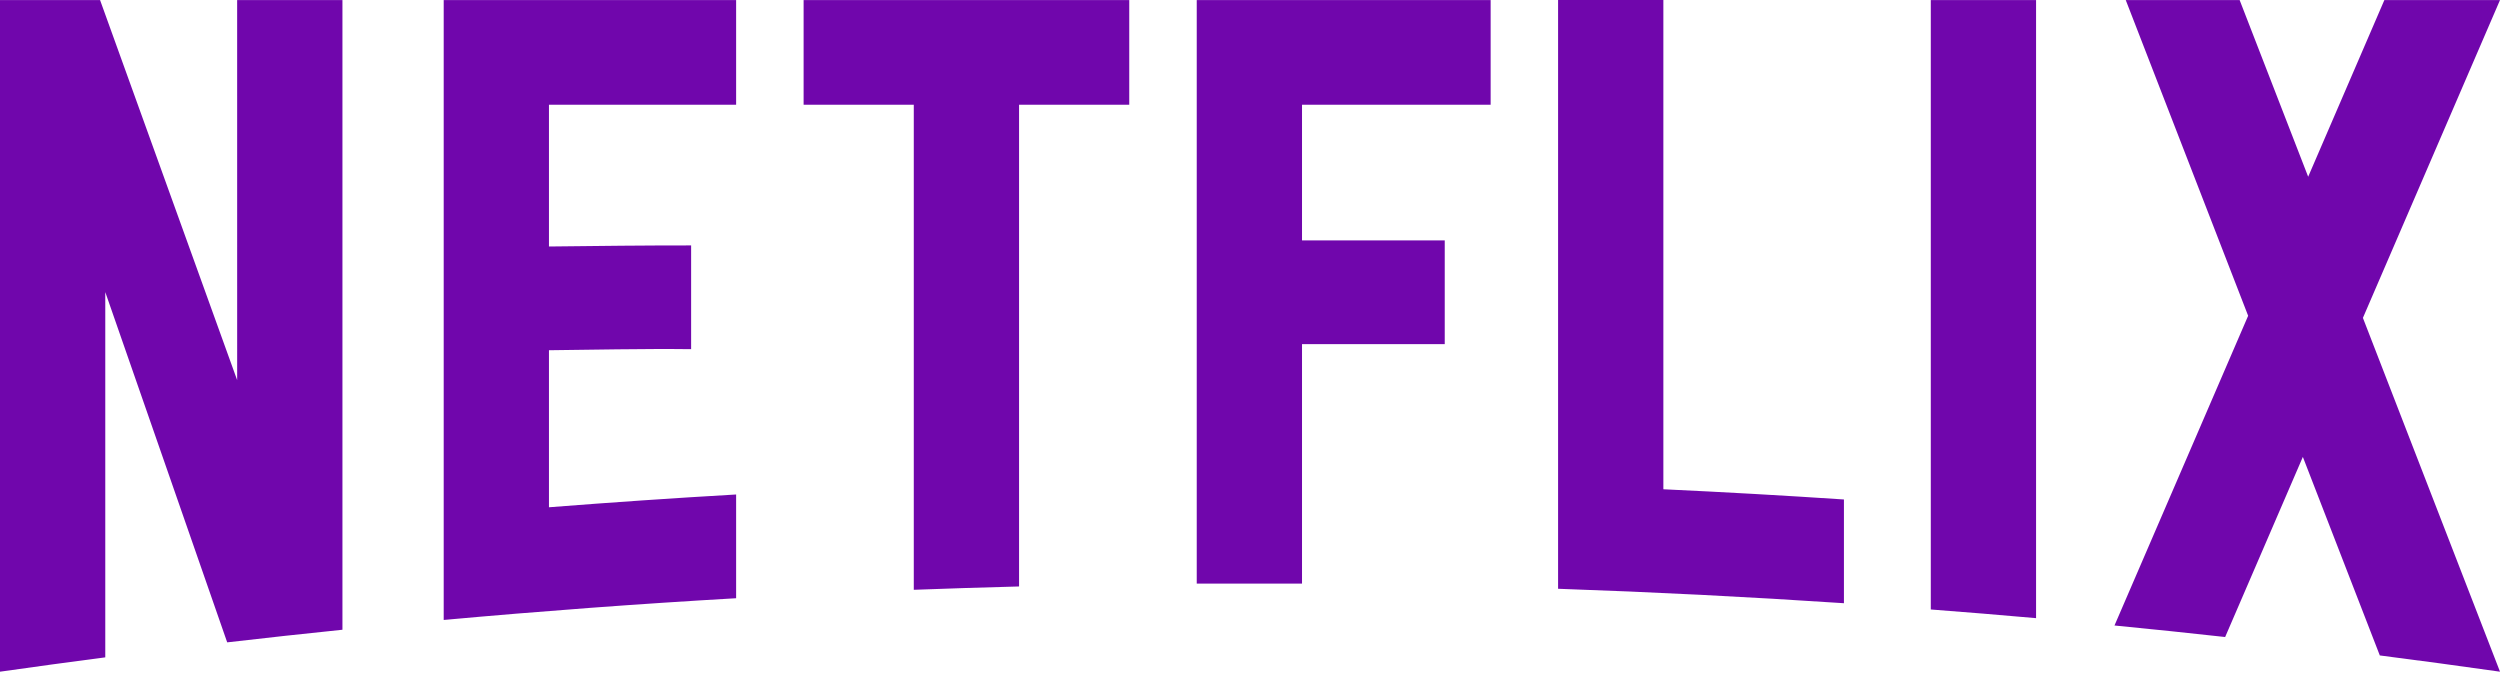 <svg width="171" height="47" viewBox="0 0 171 47" fill="none" xmlns="http://www.w3.org/2000/svg">
<path d="M113.774 0V33.466C117.902 33.658 122.019 33.891 126.125 34.164V41.26C119.635 40.827 113.117 40.497 106.573 40.272V0H113.774ZM171 0.004L161.623 21.744L170.998 45.938L170.987 45.942C168.256 45.552 165.522 45.185 162.779 44.832L157.515 31.253L152.2 43.572C149.681 43.293 147.159 43.03 144.631 42.784L153.773 21.599L145.401 0.004H153.191L157.879 12.089L163.091 0.004H171ZM81.857 39.92L81.857 0.004H101.96V7.163H89.058V16.441H98.82V23.537H89.058V39.918L81.857 39.92ZM54.967 7.163L54.967 0.003H77.241V7.163H69.704V40.114C67.301 40.177 64.9 40.252 62.503 40.342V7.163H54.967ZM30.349 42.405V0.005H50.351V7.164H37.549V16.861C40.49 16.823 44.672 16.781 47.273 16.787V23.883C44.017 23.843 40.341 23.928 37.549 23.956V34.697C41.804 34.363 46.072 34.07 50.351 33.823V40.919C43.653 41.305 36.985 41.802 30.349 42.405ZM16.222 26.002L16.221 0.003H23.423V43.074C20.79 43.344 18.163 43.633 15.54 43.937L7.201 19.98V44.963C4.796 45.276 2.396 45.603 0 45.944V0.004H6.844L16.222 26.002ZM132.066 41.688V41.688V0.004H139.267V42.282C136.87 42.069 134.47 41.872 132.066 41.688Z" fill="#7006AC"/>
</svg>

